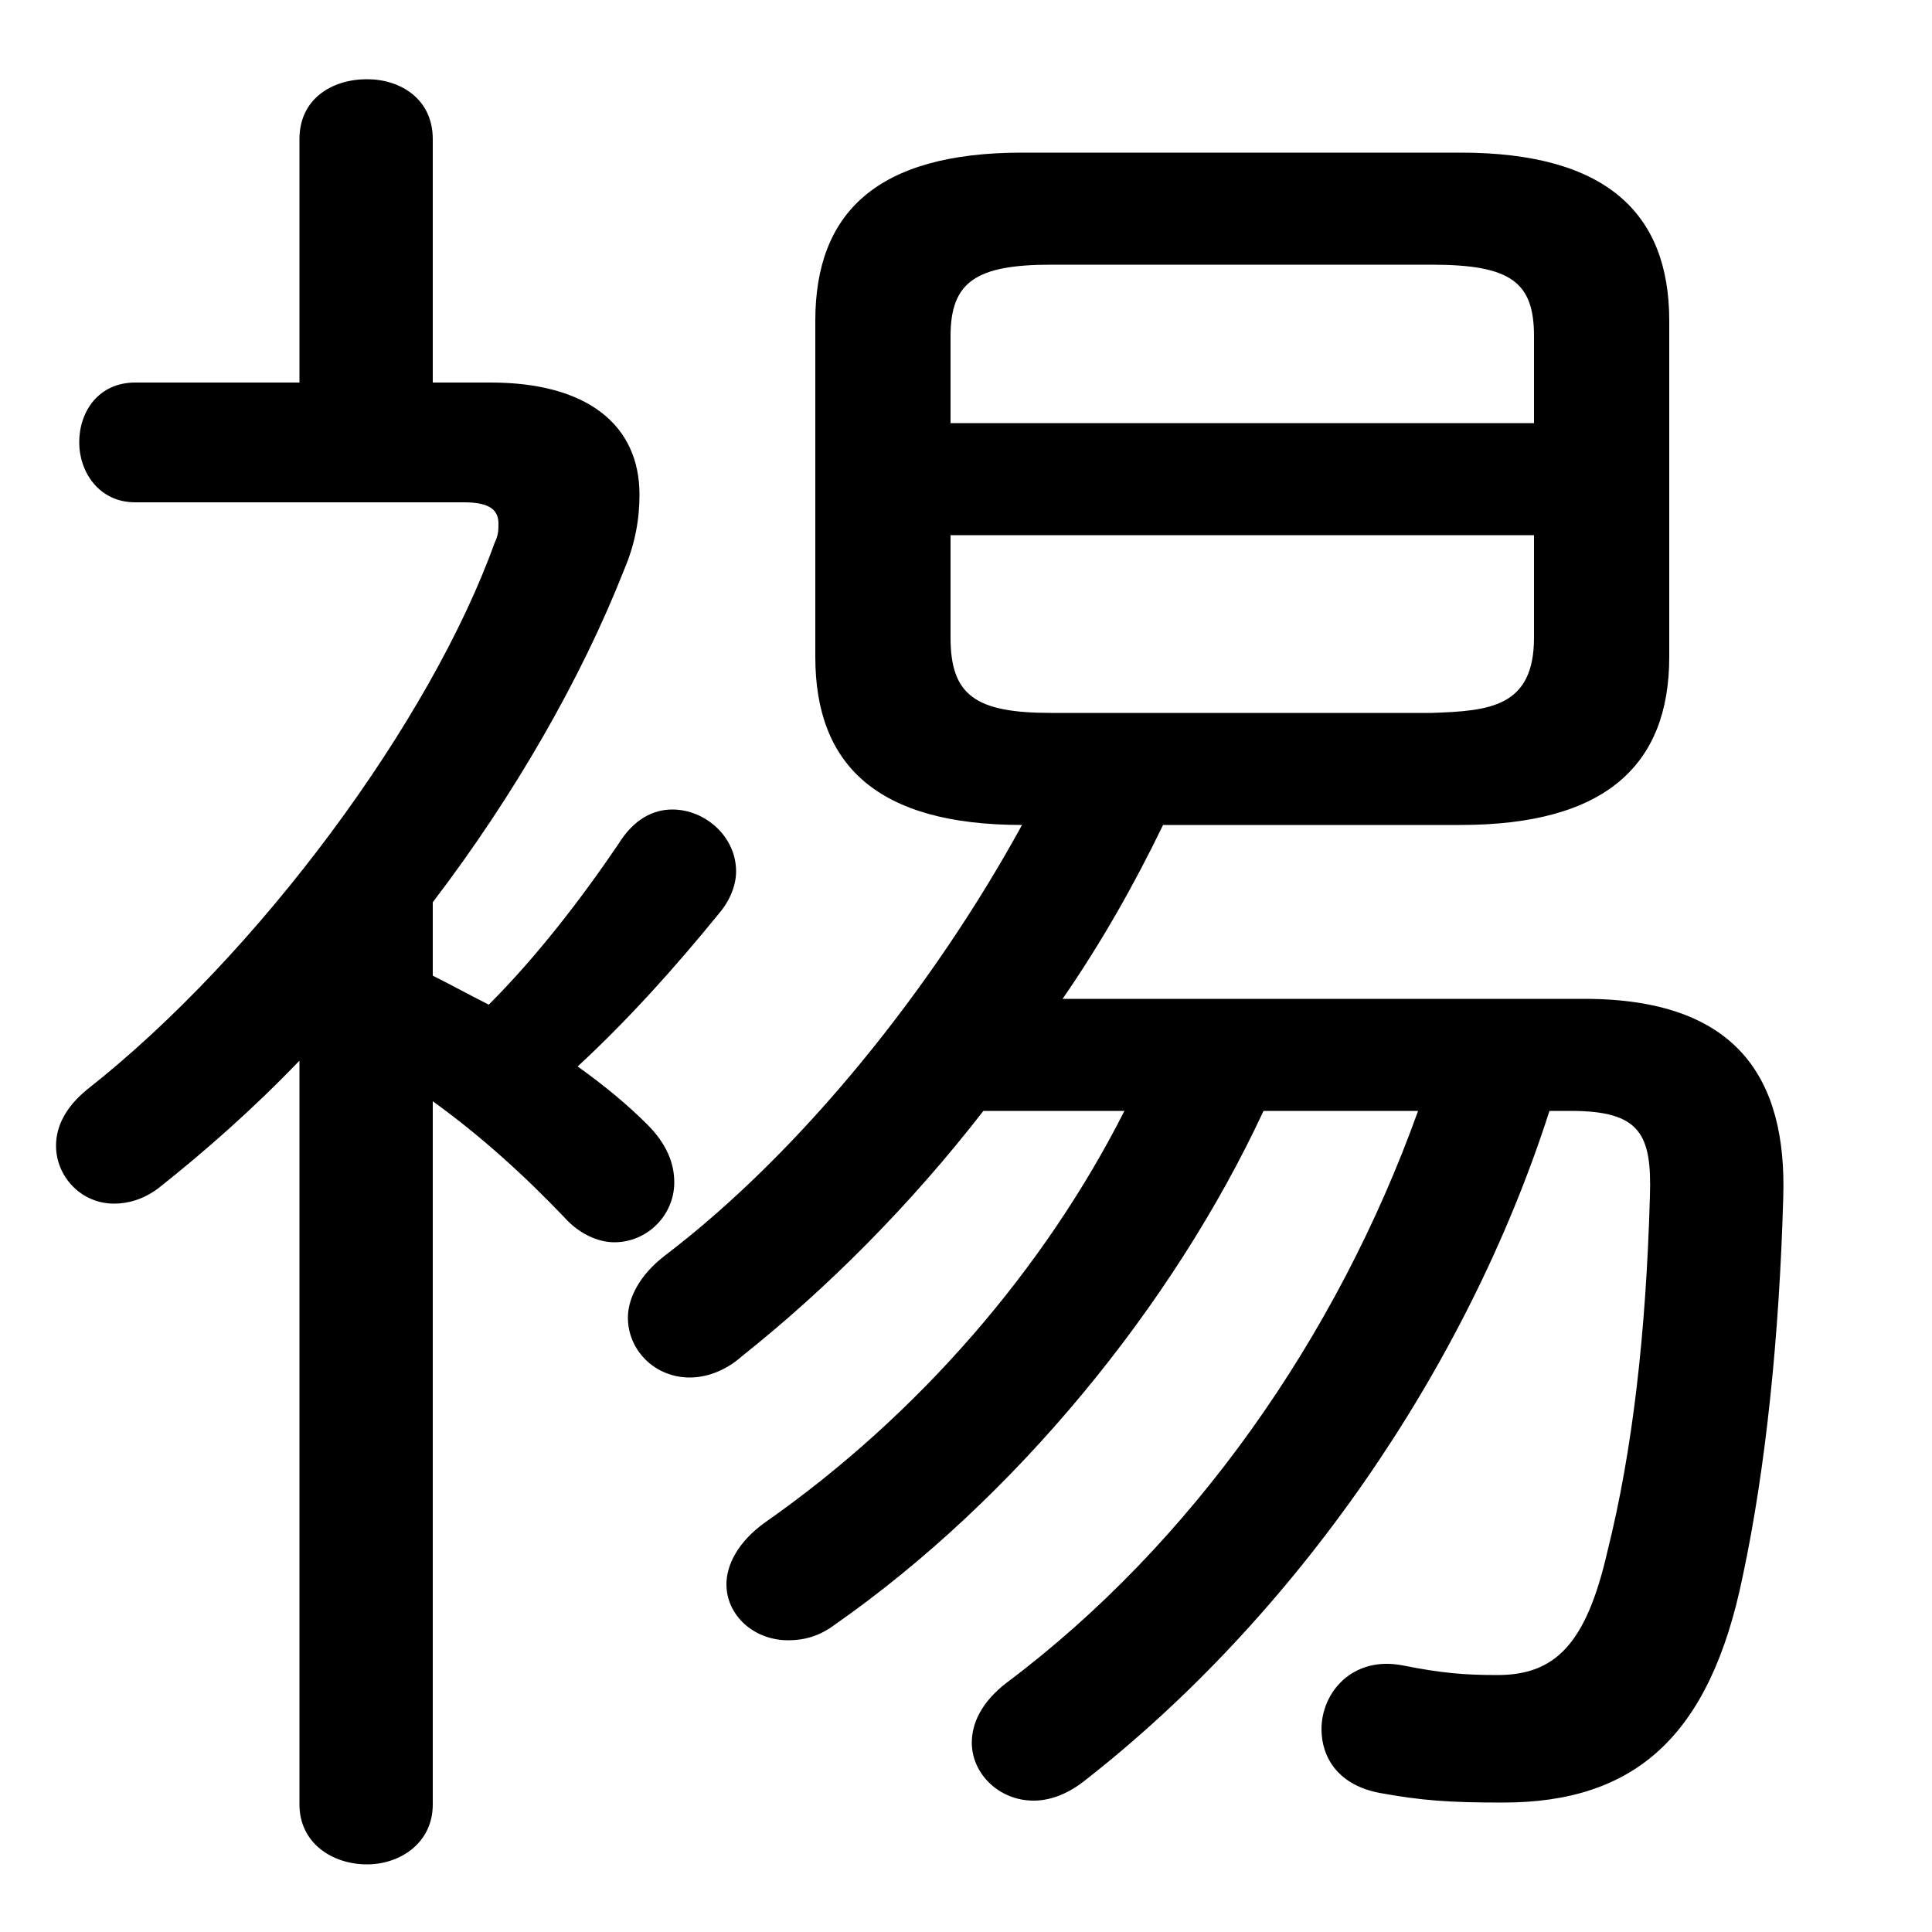 <svg xmlns="http://www.w3.org/2000/svg" viewBox="0 -44.0 50.0 50.0">
    <rect x="0" y="-44.0" width="50.0" height="50.0" fill="#808080" stroke="none"/>
    <g transform="scale(1, -1)">
        <!-- ボディの枠 -->
        <rect x="0" y="-6.0" width="50.0" height="50.0"
            stroke="white" fill="white"/>
        <!-- グリフ座標系の原点 -->
        <circle cx="0" cy="0" r="5" fill="white"/>
        <!-- グリフのアウトライン -->
        <g style="fill:black;stroke:#000000;stroke-width:0;stroke-linecap:round;stroke-linejoin:round;">
        <path d="M 27.5 18.15 C 28.5 19.6 29.35 21.1 30.1 22.65 L 37.8 22.65 C 41.55 22.65 43.2 24.2 43.2 27.0 L 43.2 35.7 C 43.2 38.5 41.55 40.05 37.8 40.05 L 26.45 40.05 C 22.7 40.05 21.1 38.5 21.1 35.7 L 21.1 27.0 C 21.1 24.2 22.7 22.65 26.45 22.65 C 24.15 18.45 20.75 14.2 17.2 11.5 C 16.55 11.0 16.25 10.4 16.25 9.9 C 16.25 9.05 16.95 8.35 17.85 8.35 C 18.25 8.35 18.75 8.5 19.2 8.9 C 21.4 10.65 23.55 12.8 25.45 15.25 L 29.1 15.25 C 27.05 11.2 23.8 7.4 19.8 4.6 C 19.1 4.1 18.8 3.5 18.8 3.0 C 18.8 2.2 19.5 1.55 20.4 1.55 C 20.8 1.55 21.2 1.65 21.6 1.95 C 26.25 5.2 30.35 10.2 32.7 15.25 L 36.7 15.25 C 34.6 9.4 30.85 4.05 26.05 0.45 C 25.4 -0.05 25.15 -0.6 25.15 -1.1 C 25.15 -1.9 25.85 -2.6 26.75 -2.6 C 27.15 -2.6 27.6 -2.45 28.05 -2.1 C 33.5 2.15 37.95 8.55 40.1 15.25 L 40.65 15.25 C 42.45 15.25 42.75 14.65 42.7 13.05 C 42.6 9.5 42.25 6.45 41.6 3.85 C 41.05 1.45 40.25 0.65 38.75 0.65 C 37.9 0.65 37.3 0.7 36.3 0.9 C 35.0 1.15 34.2 0.2 34.2 -0.75 C 34.2 -1.5 34.65 -2.2 35.7 -2.4 C 36.8 -2.6 37.5 -2.65 38.9 -2.65 C 42.3 -2.65 44.25 -0.95 45.1 3.2 C 45.7 6.0 46.05 9.45 46.15 13.0 C 46.25 16.1 44.95 18.15 41.0 18.15 Z M 27.2 25.55 C 25.25 25.55 24.6 26.0 24.6 27.5 L 24.6 30.15 L 39.7 30.15 L 39.7 27.5 C 39.7 25.7 38.55 25.6 37.05 25.55 Z M 39.7 33.05 L 24.6 33.05 L 24.6 35.3 C 24.6 36.7 25.25 37.15 27.2 37.15 L 37.05 37.15 C 39.1 37.15 39.7 36.7 39.7 35.3 Z M 7.75 -2.7 C 7.75 -3.7 8.6 -4.25 9.5 -4.25 C 10.35 -4.25 11.2 -3.7 11.2 -2.7 L 11.2 15.5 C 12.45 14.6 13.6 13.55 14.6 12.5 C 15.0 12.05 15.5 11.85 15.9 11.85 C 16.75 11.85 17.45 12.55 17.45 13.4 C 17.45 13.9 17.25 14.4 16.75 14.9 C 16.25 15.4 15.65 15.9 14.95 16.4 C 16.3 17.65 17.5 19.0 18.6 20.35 C 18.9 20.7 19.05 21.1 19.05 21.45 C 19.05 22.35 18.25 23.05 17.4 23.05 C 16.9 23.05 16.4 22.8 16.0 22.15 C 15.05 20.75 13.9 19.25 12.65 18.0 C 12.15 18.25 11.7 18.5 11.2 18.75 L 11.2 20.65 C 13.3 23.4 15.05 26.45 16.15 29.25 C 16.45 29.95 16.55 30.6 16.55 31.2 C 16.55 33.0 15.2 34.1 12.7 34.1 L 11.2 34.1 L 11.2 40.4 C 11.2 41.45 10.35 41.95 9.5 41.95 C 8.6 41.95 7.75 41.45 7.75 40.4 L 7.75 34.1 L 3.5 34.1 C 2.55 34.1 2.05 33.35 2.05 32.55 C 2.05 31.8 2.55 31.0 3.5 31.0 L 12.0 31.0 C 12.6 31.0 12.9 30.85 12.9 30.45 C 12.9 30.3 12.9 30.15 12.8 29.95 C 11.15 25.35 6.7 19.3 2.25 15.8 C 1.7 15.35 1.45 14.85 1.45 14.35 C 1.45 13.55 2.1 12.85 2.95 12.85 C 3.3 12.85 3.7 12.95 4.1 13.25 C 5.3 14.2 6.55 15.3 7.75 16.55 Z"/>
    </g>
    </g>
</svg>

